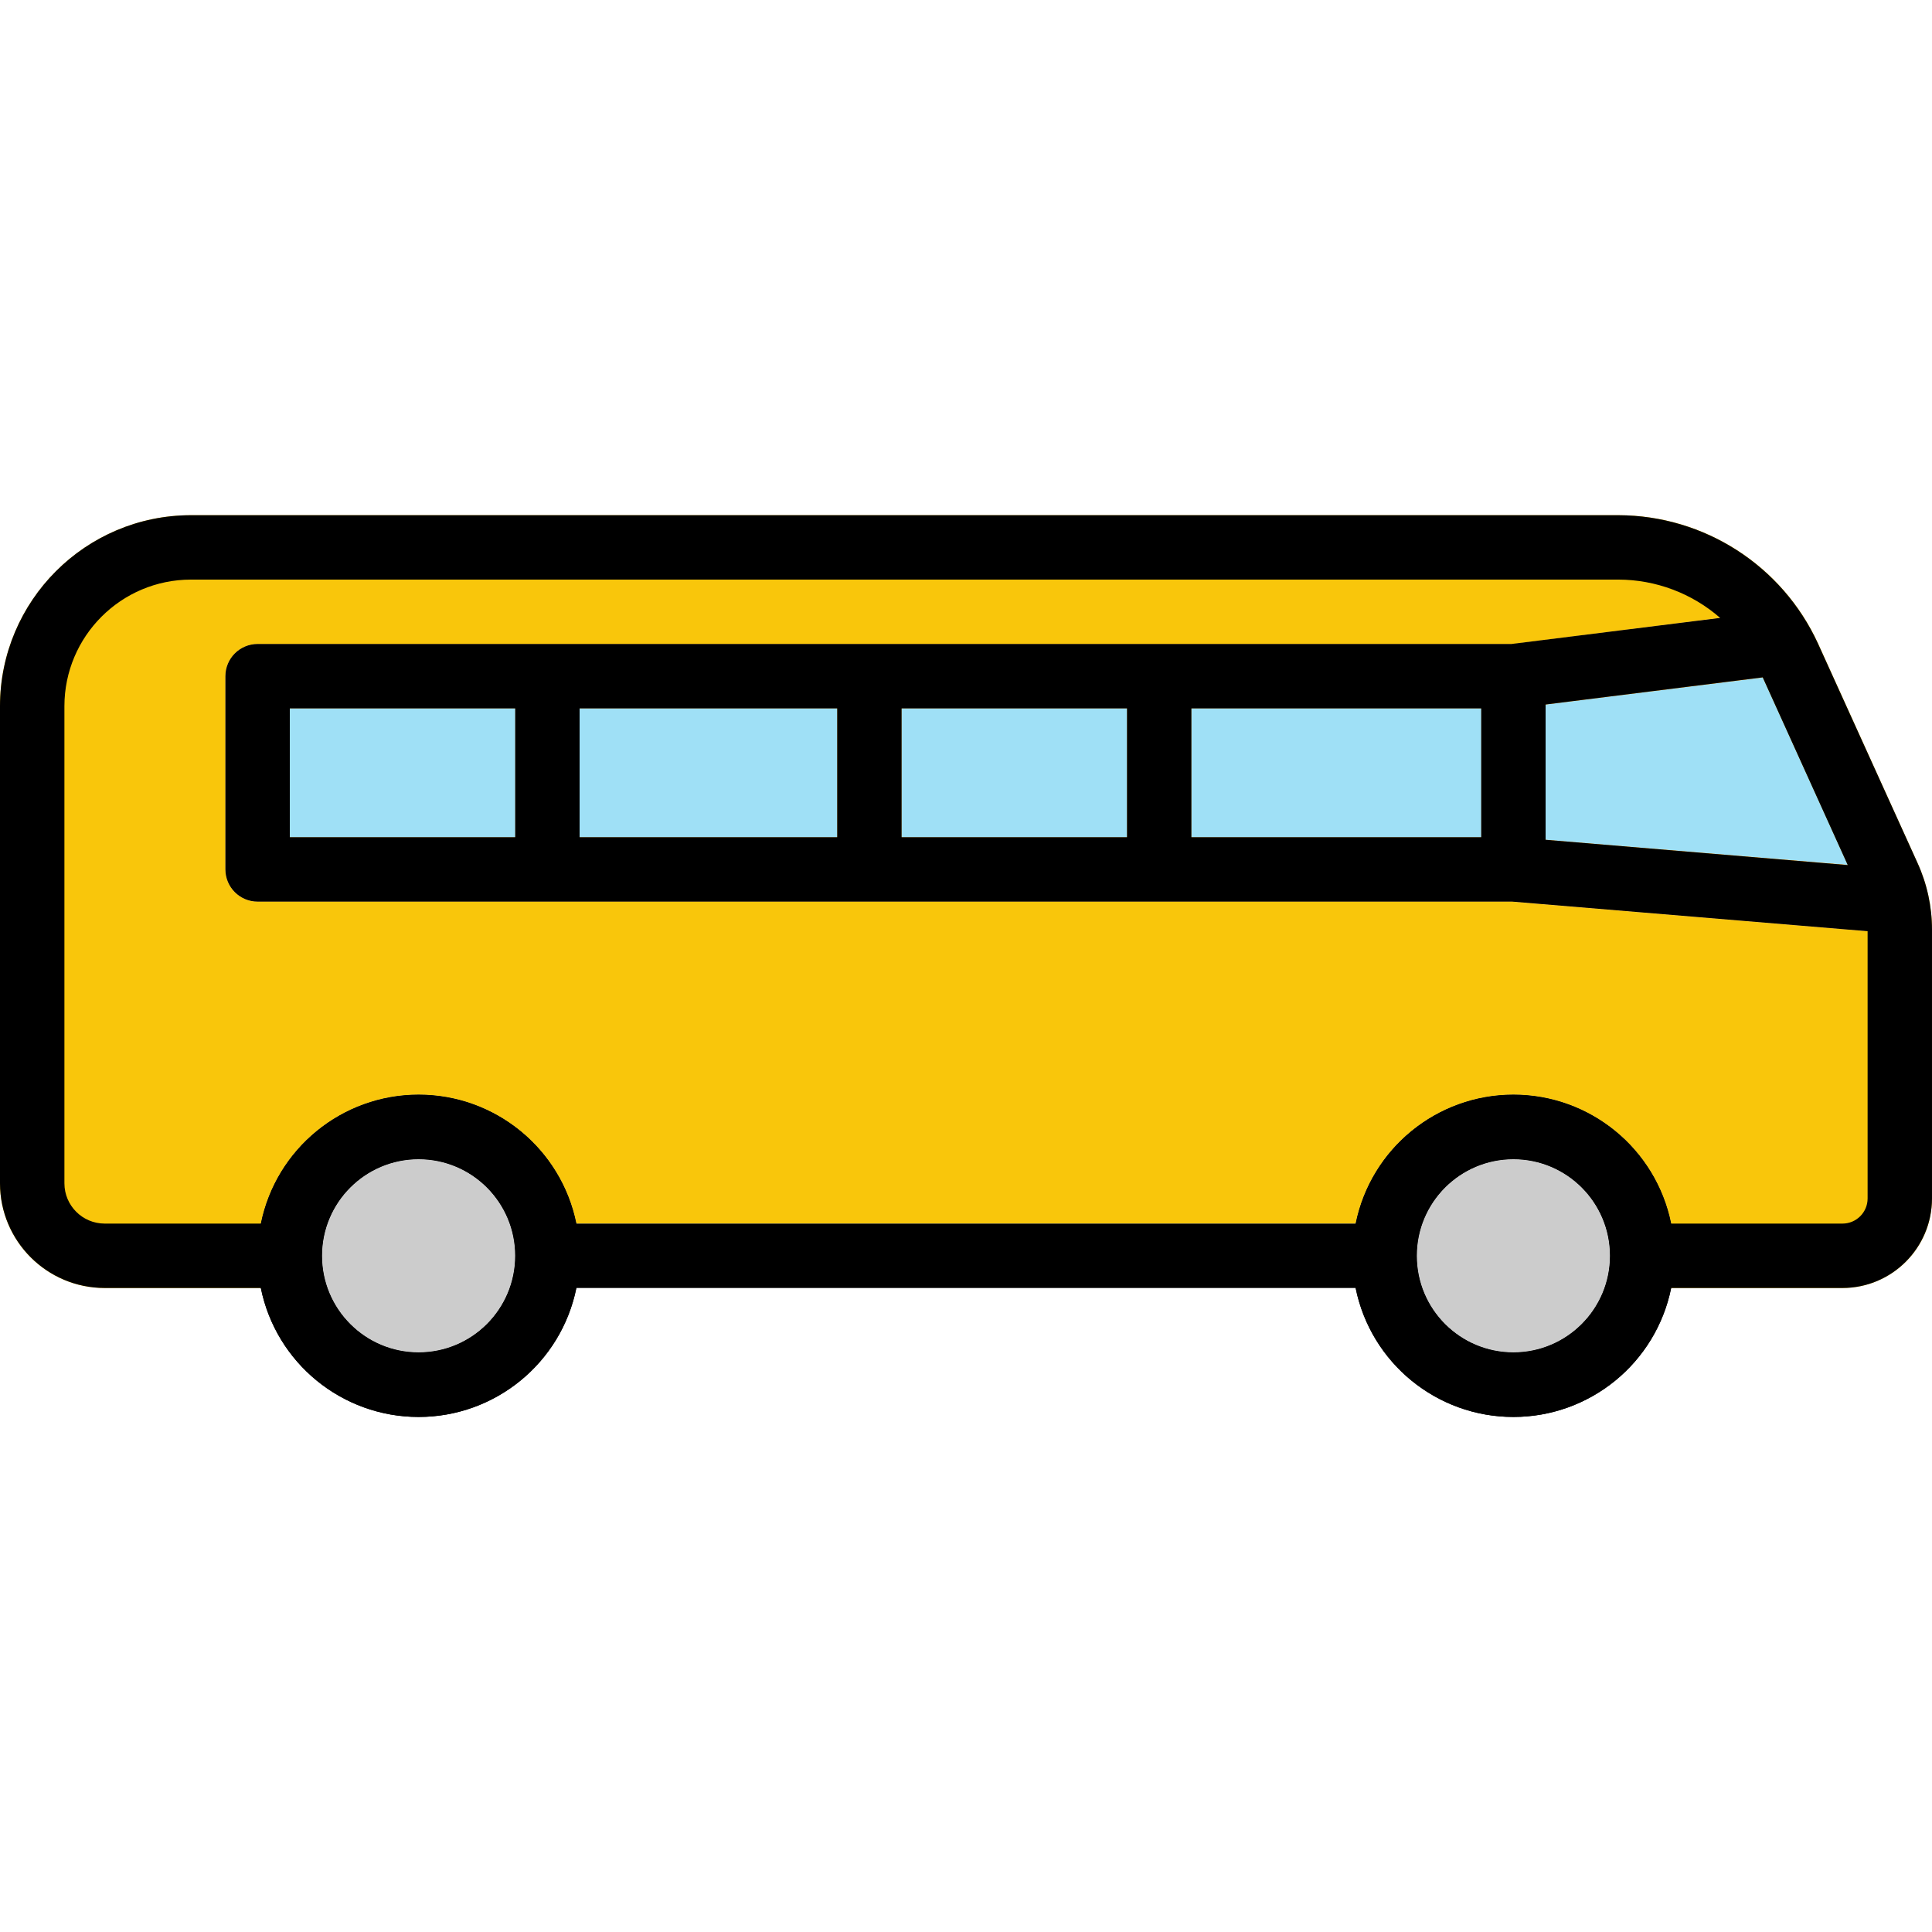 <svg height="480pt" viewBox="0 -128 480 480" width="480pt" xmlns="http://www.w3.org/2000/svg"><path d="m143.199 176c-3.785-18.645-20.176-32.039-39.199-32.039s-35.414 13.395-39.199 32.039c-1.066 5.281-1.066 10.719 0 16 3.785 18.645 20.176 32.039 39.199 32.039s35.414-13.395 39.199-32.039c1.066-5.281 1.066-10.719 0-16zm-39.199 32c-13.254 0-24-10.746-24-24s10.746-24 24-24 24 10.746 24 24c-.039 13.238-10.762 23.961-24 24zm0 0"/><path d="m128 184c0 13.254-10.746 24-24 24s-24-10.746-24-24 10.746-24 24-24 24 10.746 24 24zm0 0" fill="#ccc"/><path d="m415.199 176c-3.785-18.645-20.176-32.039-39.199-32.039s-35.414 13.395-39.199 32.039c-1.066 5.281-1.066 10.719 0 16 3.785 18.645 20.176 32.039 39.199 32.039s35.414-13.395 39.199-32.039c1.066-5.281 1.066-10.719 0-16zm-39.199 32c-13.254 0-24-10.746-24-24s10.746-24 24-24 24 10.746 24 24c-.039 13.238-10.762 23.961-24 24zm0 0"/><path d="m400 184c0 13.254-10.746 24-24 24s-24-10.746-24-24 10.746-24 24-24 24 10.746 24 24zm0 0" fill="#ccc"/><path d="m476.398 86.398-24.719-54.559c-8.91-19.379-28.273-31.809-49.602-31.84h-354.637c-26.191.027-47.414 21.25-47.441 47.441v118.559c0 14.359 11.641 26 26 26h38.801c-1.066-5.281-1.066-10.719 0-16 3.785-18.645 20.176-32.039 39.199-32.039s35.414 13.395 39.199 32.039h193.602c3.785-18.645 20.176-32.039 39.199-32.039s35.414 13.395 39.199 32.039c1.066 5.281 1.066 10.719 0 16h42.562c9.879-.004 18.574-6.52 21.359-16 .578-2.031.871-4.129.879-6.238v-66.801c-.004-5.715-1.23-11.363-3.602-16.562zm-101.039 9.602h-311.359c-4.418 0-8-3.582-8-8v-48c0-4.418 3.582-8 8-8h312l51.281-6.48c4.188 3.547 7.547 7.973 9.84 12.961l.801 1.84 21.117 46.559 2.801 6.16c1.441 3.109 2.18 6.496 2.16 9.922v.398zm0 0" fill="#f9c60b"/><path d="m459.039 86.879-75.039-6.238v-33.602l53.922-6.719zm0 0" fill="#9fe0f6"/><path d="m461.84 93.039-2.801-6.16-75.039-6.238v-33.602l53.922-6.719-.801-1.84c-2.293-4.988-5.652-9.414-9.84-12.961l-51.281 6.48h-312c-4.418 0-8 3.582-8 8v48c0 4.418 3.582 8 8 8h311.359l88.641 7.359v-.398c.02-3.426-.719-6.812-2.16-9.922zm-333.84-13.039h-56v-32h56zm80 0h-64v-32h64zm72 0h-56v-32h56zm88 0h-72v-32h72zm0 0" fill="#faab1c"/><g fill="#9fe0f6"><path d="m72 48h56v32h-56zm0 0"/><path d="m144 48h64v32h-64zm0 0"/><path d="m224 48h56v32h-56zm0 0"/><path d="m296 48h72v32h-72zm0 0"/></g><path d="m476.406 86.398-24.734-54.512c-8.906-19.383-28.262-31.828-49.594-31.887h-354.637c-26.191.027-47.414 21.25-47.441 47.441v118.559c.02 14.352 11.648 25.98 26 26h38.801c3.785 18.645 20.176 32.039 39.199 32.039s35.414-13.395 39.199-32.039h193.602c3.785 18.645 20.176 32.039 39.199 32.039s35.414-13.395 39.199-32.039h42.562c12.277-.012 22.227-9.961 22.238-22.238v-66.801c.004-5.715-1.223-11.363-3.594-16.562zm-17.344.523-75.062-6.281v-33.602l53.938-6.742zm-355.062 121.078c-13.254 0-24-10.746-24-24s10.746-24 24-24 24 10.746 24 24-10.746 24-24 24zm272 0c-13.254 0-24-10.746-24-24s10.746-24 24-24 24 10.746 24 24-10.746 24-24 24zm81.762-32h-42.562c-3.785-18.645-20.176-32.039-39.199-32.039s-35.414 13.395-39.199 32.039h-193.602c-3.785-18.645-20.176-32.039-39.199-32.039s-35.414 13.395-39.199 32.039h-38.801c-5.52-.008-9.992-4.48-10-10v-118.559c.02-17.359 14.082-31.422 31.441-31.441h354.637c9.305.02 18.285 3.402 25.289 9.52l-51.863 6.48h-311.504c-4.418 0-8 3.582-8 8v48c0 4.418 3.582 8 8 8h311.664l88.336 7.359v66.402c-.004 3.441-2.797 6.234-6.238 6.238zm-385.762-96v-32h56v32zm72-32h64v32h-64zm80 0h56v32h-56zm72 0h72v32h-72zm0 0"/></svg>